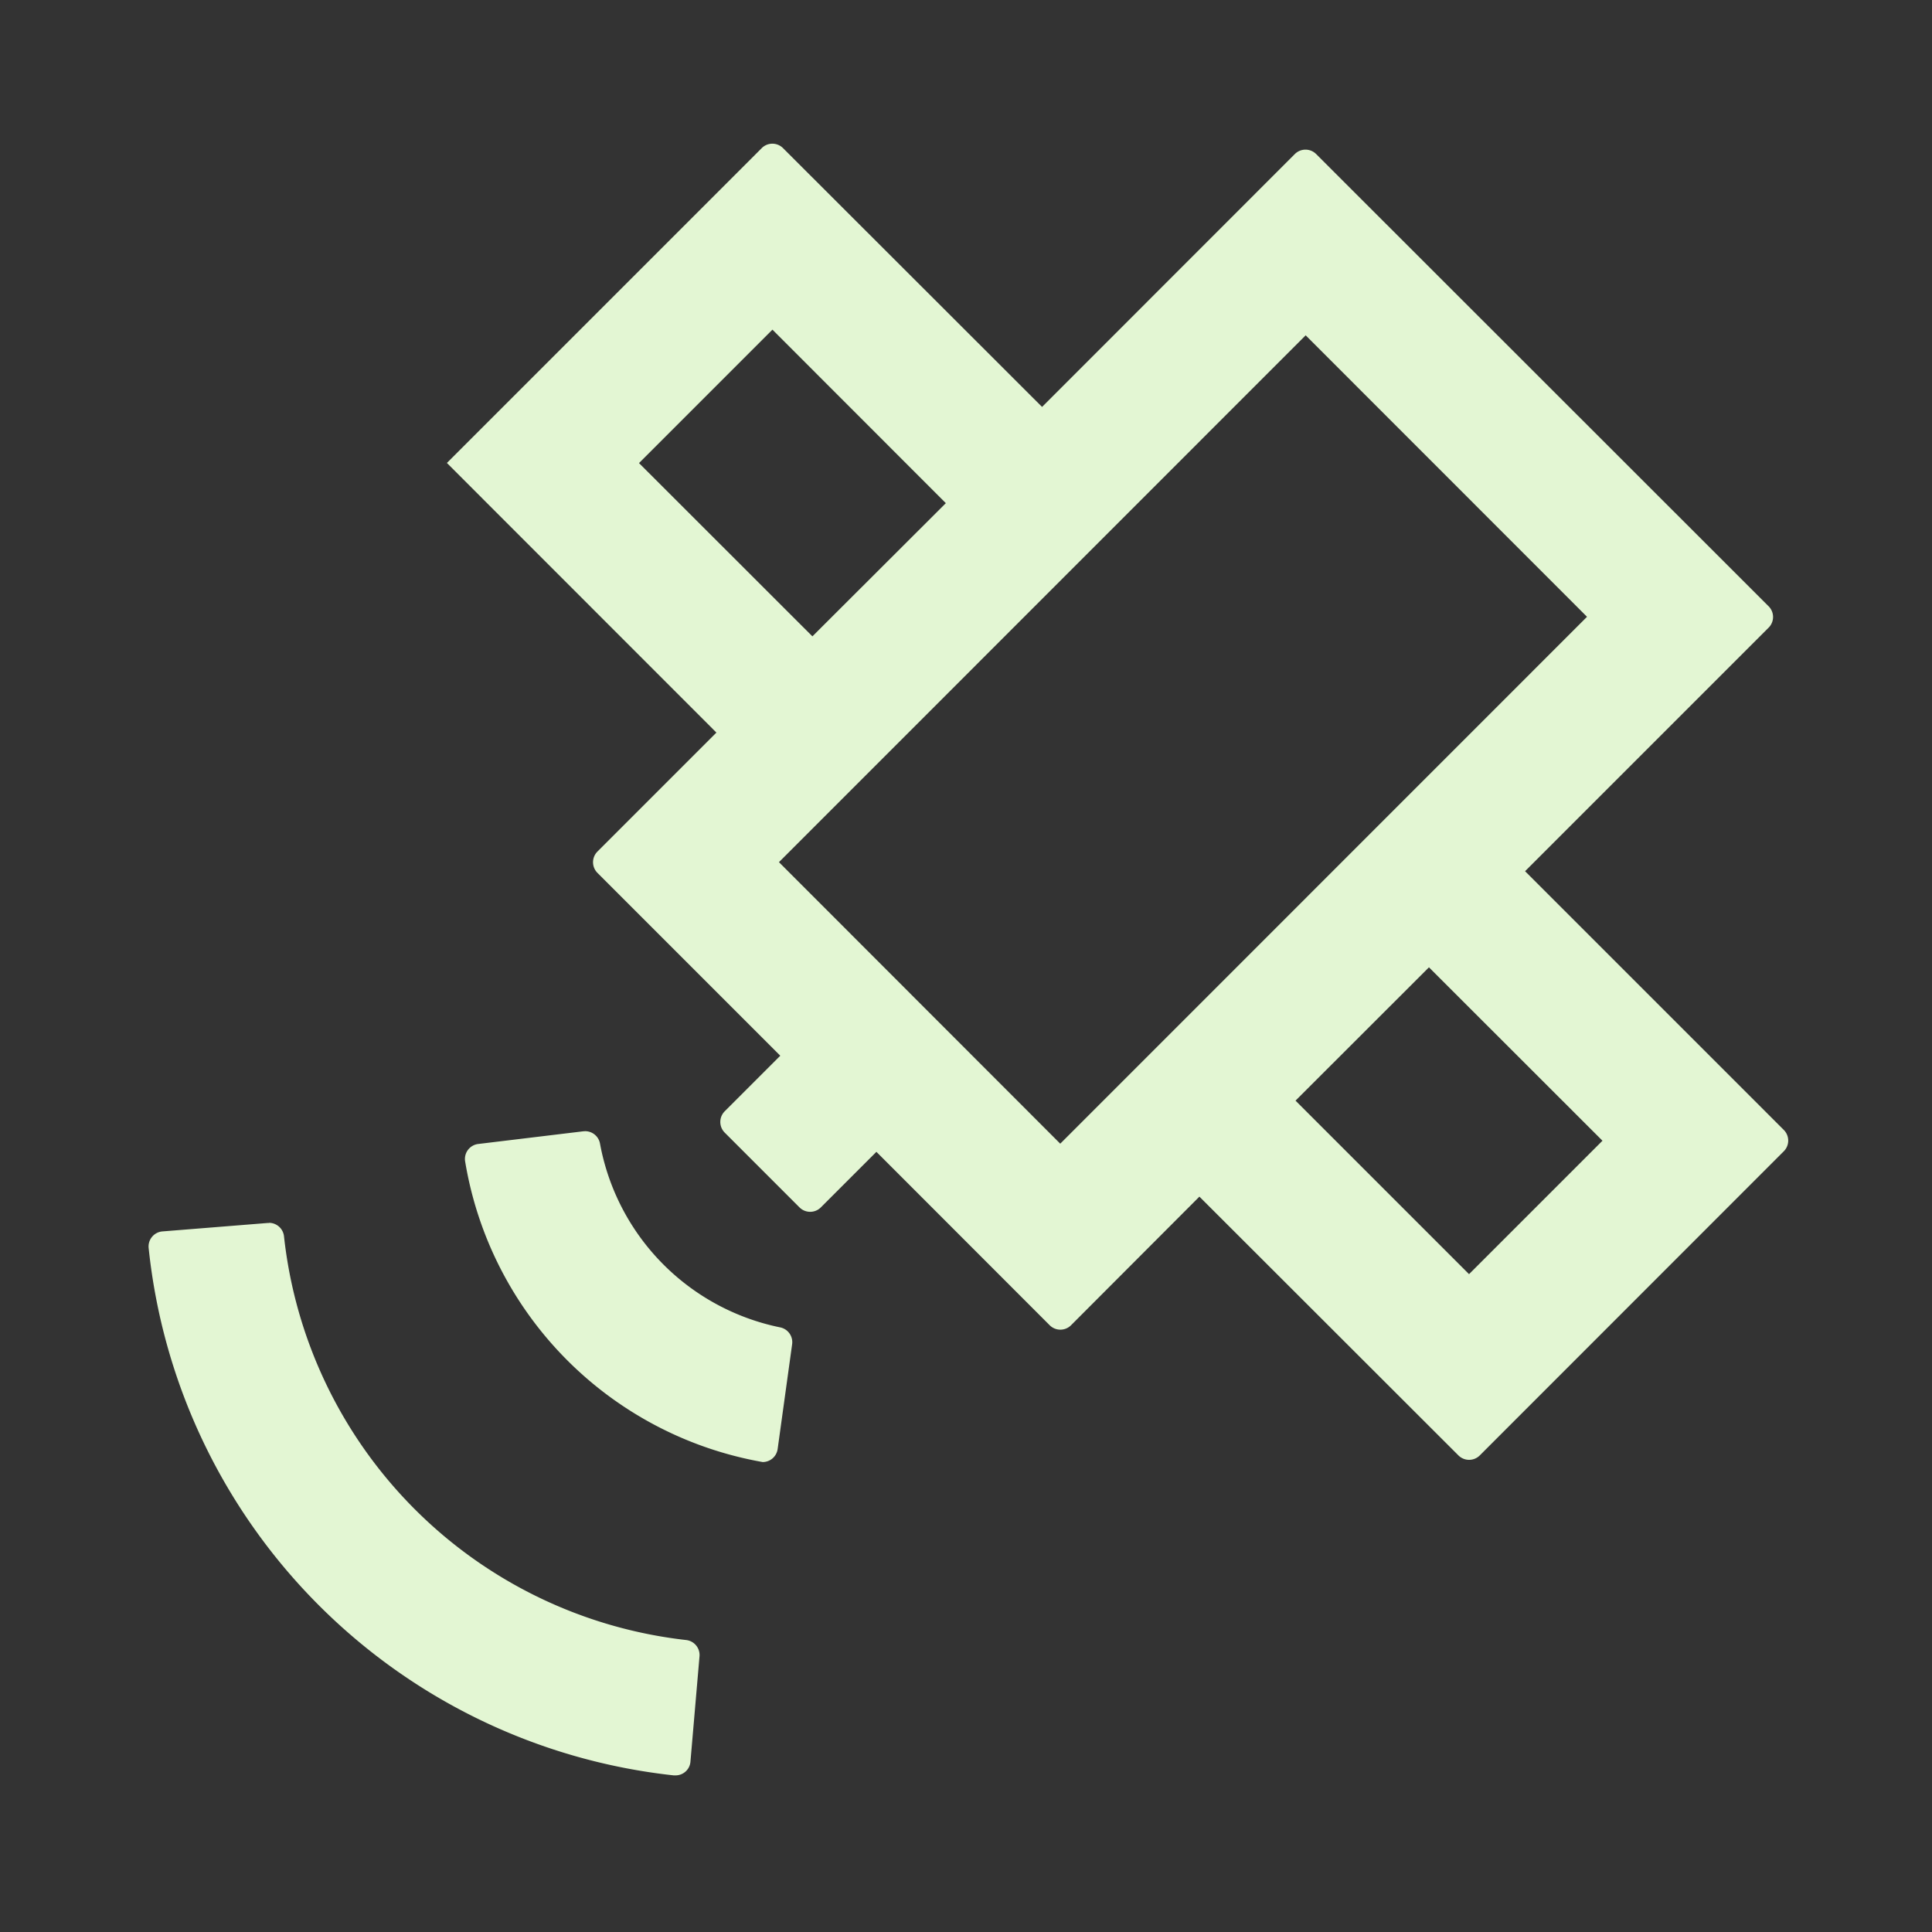 <?xml version="1.0" standalone="no"?><!DOCTYPE svg PUBLIC "-//W3C//DTD SVG 1.1//EN" "http://www.w3.org/Graphics/SVG/1.1/DTD/svg11.dtd"><svg t="1611660509586" class="icon" viewBox="0 0 1024 1024" version="1.1" xmlns="http://www.w3.org/2000/svg" p-id="1412" xmlns:xlink="http://www.w3.org/1999/xlink" width="200" height="200"><rect x="0" y="0" width="1024" height="1024" fill="#333333" stroke="none"/><defs><style type="text/css"></style></defs><path d="M409.408 76.16a7.936 7.936 0 0 0-5.696 2.368L236.864 245.376l142.848 142.912-63.04 63.04a8 8 0 0 0 0 11.328l96.896 96.896-29.44 29.44a8 8 0 0 0 0 11.328l39.616 39.616a8 8 0 0 0 11.328 0l29.44-29.44 91.84 91.904a8 8 0 0 0 11.328 0L635.712 634.24l137.28 137.152a8 8 0 0 0 11.328 0l161.152-161.216a8 8 0 0 0 0-11.264L808.32 461.76l129.088-129.088a8 8 0 0 0 0-11.328L697.6 81.664a8 8 0 0 0-11.328 0L552.32 215.68 415.04 78.528a8 8 0 0 0-5.632-2.368z m21.184 261.12L338.688 245.44 409.408 174.72l91.904 91.968L430.592 337.28z m131.392 268.928L412.864 456.96l279.168-279.232 149.12 149.184-279.168 279.232z m216.64 69.12l-91.968-91.968 70.72-70.656 91.968 91.904-70.72 70.72z m-468.48-75.776l-1.024 0.064-55.68 6.72a8 8 0 0 0-6.912 9.216 193.92 193.92 0 0 0 157.696 159.36 8 8 0 0 0 7.936-6.848l7.68-55.552a8 8 0 0 0-6.272-8.96 121.92 121.92 0 0 1-95.552-97.408 8 8 0 0 0-7.872-6.592z m-167.488 48.64h-0.64l-55.872 4.48a8 8 0 0 0-7.36 8.768 313.92 313.92 0 0 0 278.336 279.552h0.896c4.16 0 7.616-3.136 7.936-7.296l4.8-55.808a8 8 0 0 0-7.104-8.64 241.728 241.728 0 0 1-213.12-213.952 8 8 0 0 0-7.872-7.168z" p-id="1413" fill="#e3f6d3"></path></svg>